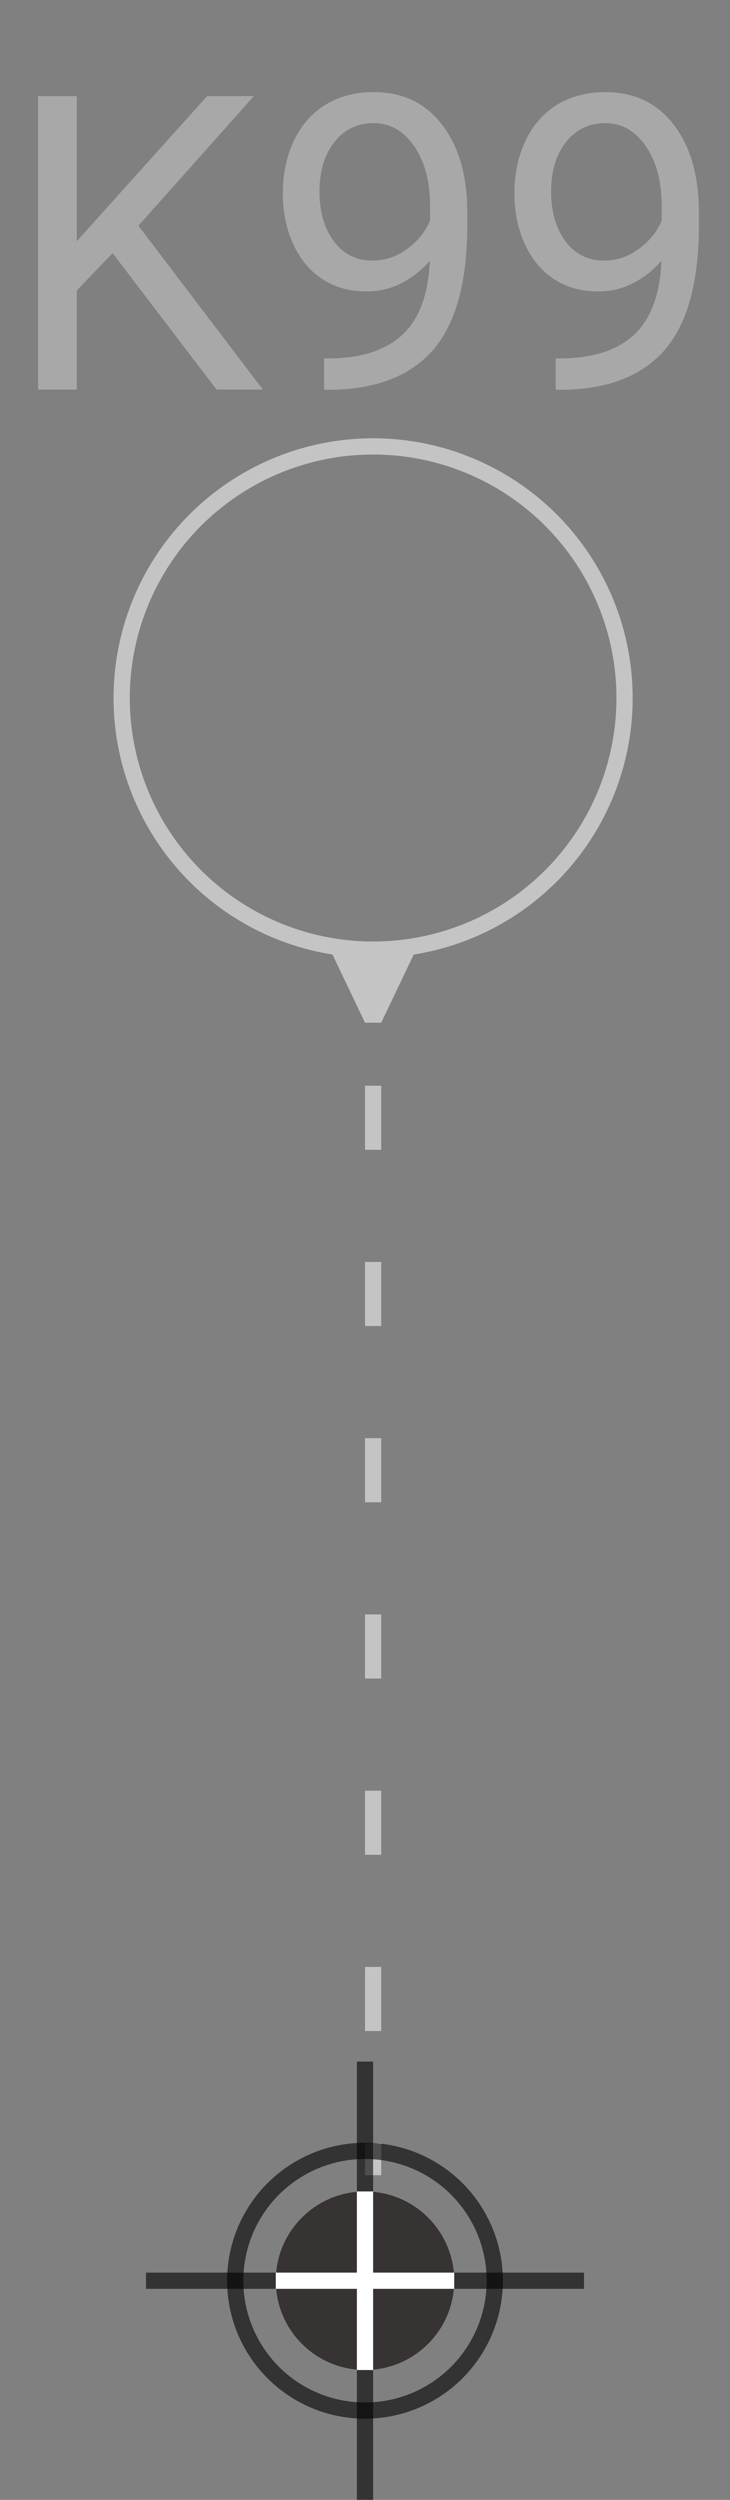 <svg width="45" height="154" viewBox="0 0 45 154" fill="none" xmlns="http://www.w3.org/2000/svg">
<rect x="0" y="0" width="45" height="154" fill="#808080" stroke="none"/>
<circle cx="23" cy="43" r="15.5" stroke="#C4C4C4"/>
<path d="M23.5 63L25.887 58H20.113L22.5 63H23.5ZM22.5 66.883V70.831H23.5V66.883H22.5ZM22.5 77.74V81.688H23.5V77.74H22.5ZM22.5 88.597V92.546H23.5L23.5 88.597H22.5ZM22.5 99.454V103.403H23.5V99.454H22.5ZM22.5 110.312V114.26H23.5V110.312H22.5ZM22.5 121.169V125.117H23.5V121.169H22.5ZM22.5 132.026V134H23.5V132.026H22.5Z" fill="#C4C4C4"/>
<circle cx="22.5" cy="140.5" r="8" stroke="black" stroke-opacity="0.6"/>
<line x1="22.5" y1="127" x2="22.5" y2="135" stroke="black" stroke-opacity="0.6"/>
<line x1="22.5" y1="146" x2="22.5" y2="154" stroke="black" stroke-opacity="0.6"/>
<line x1="36" y1="140.5" x2="9" y2="140.5" stroke="black" stroke-opacity="0.6"/>
<circle cx="22.5" cy="140.5" r="5.5" fill="#070000" fill-opacity="0.6"/>
<line x1="22.5" y1="135" x2="22.5" y2="146" stroke="white"/>
<line x1="28" y1="140.5" x2="17" y2="140.5" stroke="white"/>
<path d="M6.943 15.595L4.733 17.891V24H2.349V5.923H4.733V14.862L12.766 5.923H15.646L8.532 13.906L16.205 24H13.35L6.943 15.595ZM26.498 16.054C26.018 16.625 25.442 17.084 24.772 17.432C24.11 17.78 23.381 17.953 22.587 17.953C21.544 17.953 20.634 17.697 19.855 17.184C19.086 16.671 18.49 15.95 18.068 15.023C17.645 14.088 17.434 13.057 17.434 11.932C17.434 10.723 17.662 9.635 18.117 8.666C18.581 7.698 19.235 6.957 20.079 6.444C20.923 5.931 21.908 5.674 23.034 5.674C24.822 5.674 26.229 6.345 27.255 7.686C28.29 9.018 28.807 10.839 28.807 13.149V13.819C28.807 17.337 28.112 19.907 26.721 21.529C25.331 23.143 23.233 23.971 20.427 24.012H19.98V22.076H20.464C22.359 22.042 23.816 21.55 24.834 20.598C25.852 19.638 26.407 18.123 26.498 16.054ZM22.959 16.054C23.729 16.054 24.437 15.818 25.082 15.346C25.736 14.874 26.212 14.291 26.51 13.596V12.677C26.51 11.17 26.183 9.945 25.529 9.002C24.876 8.058 24.048 7.586 23.046 7.586C22.037 7.586 21.225 7.975 20.613 8.753C20 9.523 19.694 10.541 19.694 11.808C19.694 13.041 19.988 14.059 20.576 14.862C21.172 15.657 21.966 16.054 22.959 16.054ZM40.776 16.054C40.296 16.625 39.721 17.084 39.05 17.432C38.388 17.78 37.66 17.953 36.865 17.953C35.822 17.953 34.912 17.697 34.134 17.184C33.364 16.671 32.768 15.95 32.346 15.023C31.924 14.088 31.712 13.057 31.712 11.932C31.712 10.723 31.94 9.635 32.395 8.666C32.859 7.698 33.513 6.957 34.357 6.444C35.201 5.931 36.186 5.674 37.312 5.674C39.1 5.674 40.507 6.345 41.533 7.686C42.568 9.018 43.085 10.839 43.085 13.149V13.819C43.085 17.337 42.39 19.907 40.999 21.529C39.609 23.143 37.511 23.971 34.705 24.012H34.258V22.076H34.742C36.638 22.042 38.094 21.55 39.112 20.598C40.13 19.638 40.685 18.123 40.776 16.054ZM37.238 16.054C38.007 16.054 38.715 15.818 39.361 15.346C40.015 14.874 40.49 14.291 40.788 13.596V12.677C40.788 11.17 40.462 9.945 39.808 9.002C39.154 8.058 38.326 7.586 37.325 7.586C36.315 7.586 35.504 7.975 34.891 8.753C34.279 9.523 33.972 10.541 33.972 11.808C33.972 13.041 34.266 14.059 34.854 14.862C35.45 15.657 36.244 16.054 37.238 16.054Z" fill="#A9A8A8"/>
</svg>
